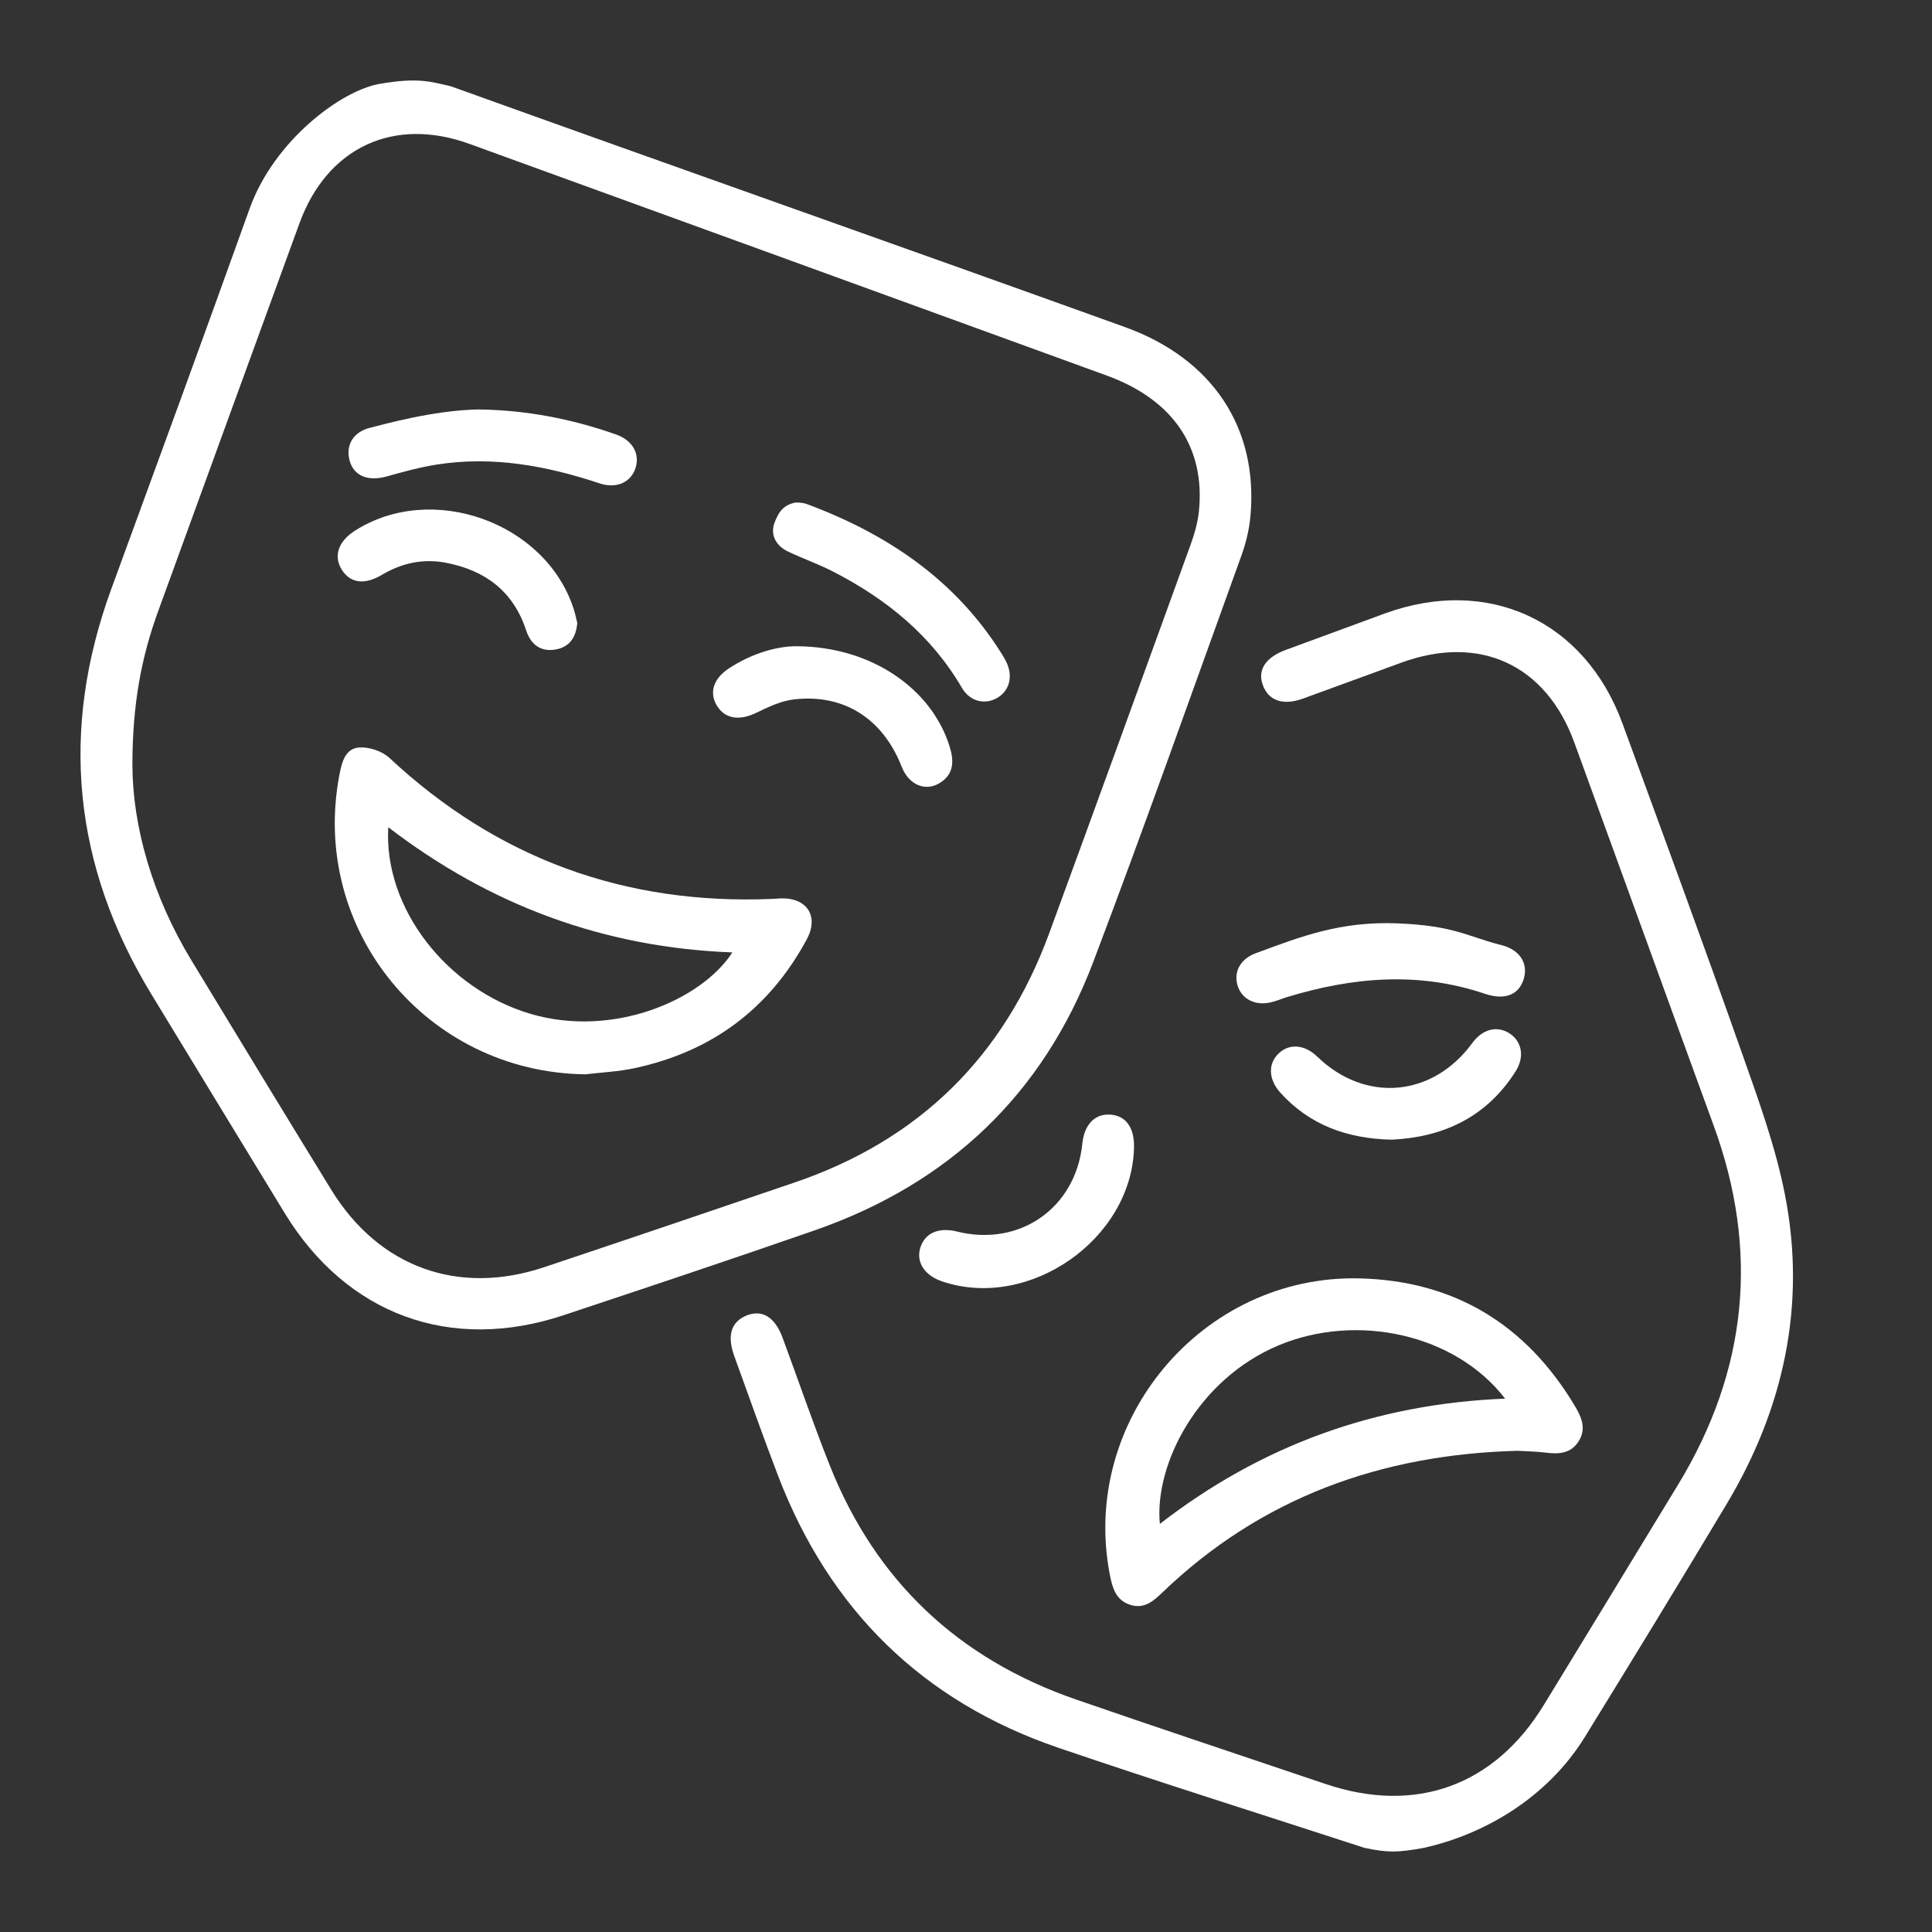 <svg width="30" height="30" viewBox="0 0 30 30" fill="none" xmlns="http://www.w3.org/2000/svg">
<rect x="0" y="0" width="30" height="30" fill="#333333" stroke="none"/>
<path d="M17.466 5.078C13.938 3.807 10.528 2.609 6.999 1.339C6.678 1.267 6.492 1.199 5.892 1.303C5.293 1.407 4.252 2.187 3.875 3.242C3.169 5.213 2.448 7.179 1.728 9.146C0.925 11.341 1.135 13.435 2.346 15.431C3.036 16.567 3.728 17.701 4.42 18.836C5.384 20.415 6.996 21.008 8.756 20.421C10.058 19.988 11.36 19.554 12.655 19.103C14.733 18.379 16.196 16.994 16.976 14.937C17.769 12.846 18.514 10.737 19.274 8.634C19.346 8.435 19.399 8.222 19.417 8.011C19.54 6.639 18.823 5.567 17.466 5.078ZM18.616 7.946C18.597 8.121 18.546 8.296 18.486 8.462C17.758 10.472 17.029 12.482 16.293 14.489C15.588 16.41 14.268 17.708 12.326 18.366C11.036 18.805 9.745 19.244 8.452 19.676C7.117 20.124 5.886 19.679 5.147 18.48C4.418 17.295 3.697 16.105 2.975 14.917C2.368 13.918 2.058 12.835 2.056 11.874C2.057 10.917 2.2 10.195 2.455 9.493C3.187 7.484 3.916 5.474 4.65 3.467C5.08 2.289 6.112 1.807 7.289 2.234C10.588 3.432 13.888 4.631 17.187 5.832C18.218 6.208 18.72 6.95 18.616 7.946Z" fill="#fff"/>
<path d="M26.807 23.362C26.083 24.571 25.348 25.774 24.608 26.974C24.027 27.914 23.051 28.485 22.106 28.694C21.694 28.771 21.534 28.766 21.189 28.694C19.606 28.178 18.017 27.679 16.442 27.142C14.326 26.422 12.879 24.995 12.081 22.913C11.845 22.297 11.626 21.675 11.401 21.055C11.286 20.735 11.354 20.523 11.595 20.426C11.835 20.331 12.033 20.451 12.151 20.77C12.396 21.43 12.623 22.097 12.883 22.751C13.597 24.55 14.883 25.759 16.709 26.39C17.998 26.836 19.292 27.265 20.584 27.702C21.981 28.173 23.204 27.731 23.971 26.477C24.669 25.335 25.365 24.192 26.06 23.049C27.133 21.282 27.321 19.427 26.611 17.481C25.886 15.497 25.169 13.511 24.445 11.527C24.004 10.32 22.976 9.847 21.764 10.288C21.253 10.474 20.743 10.663 20.232 10.848C19.923 10.96 19.697 10.88 19.609 10.638C19.523 10.402 19.651 10.207 19.97 10.09C20.48 9.902 20.99 9.715 21.501 9.527C23.104 8.941 24.608 9.634 25.194 11.235C25.813 12.926 26.436 14.615 27.035 16.313C27.295 17.051 27.569 17.794 27.718 18.558C28.051 20.266 27.698 21.875 26.807 23.362Z" fill="#fff"/>
<path d="M24.454 21.831C23.699 20.57 22.589 19.889 21.118 19.851C18.67 19.787 16.764 22.061 17.235 24.46C17.274 24.655 17.325 24.846 17.547 24.919C17.761 24.988 17.902 24.869 18.042 24.735C19.583 23.252 21.449 22.584 23.563 22.528C23.705 22.536 23.849 22.538 23.99 22.555C24.195 22.582 24.388 22.577 24.513 22.381C24.637 22.186 24.558 22.005 24.454 21.831ZM18.01 23.663C17.923 22.733 18.602 21.419 19.846 20.894C21.072 20.377 22.604 20.719 23.371 21.718C21.359 21.799 19.583 22.445 18.01 23.663Z" fill="#fff"/>
<path d="M23.647 15.24C23.561 15.459 23.349 15.529 23.059 15.432C22.029 15.083 21.006 15.172 19.988 15.482C19.903 15.508 19.821 15.544 19.735 15.564C19.491 15.622 19.282 15.514 19.218 15.306C19.152 15.094 19.257 14.892 19.497 14.803C20.204 14.54 20.82 14.302 21.704 14.338C22.587 14.374 22.784 14.542 23.316 14.676C23.629 14.756 23.743 14.996 23.647 15.24Z" fill="#fff"/>
<path d="M17.609 17.82C17.574 19.245 15.975 20.357 14.625 19.896C14.353 19.803 14.222 19.596 14.291 19.373C14.362 19.146 14.575 19.053 14.859 19.123C15.835 19.366 16.705 18.757 16.806 17.76C16.836 17.466 16.995 17.297 17.23 17.307C17.478 17.318 17.617 17.505 17.609 17.82Z" fill="#fff"/>
<path d="M23.535 16.635C23.081 17.353 22.401 17.66 21.609 17.697C20.914 17.68 20.334 17.468 19.882 16.968C19.692 16.758 19.687 16.51 19.862 16.351C20.029 16.199 20.262 16.221 20.456 16.409C21.201 17.129 22.246 17.037 22.861 16.197C23.02 15.98 23.244 15.921 23.439 16.046C23.631 16.169 23.678 16.409 23.535 16.635Z" fill="#fff"/>
<path d="M12.129 13.95C12.085 13.951 12.041 13.957 11.996 13.958C9.708 14.055 7.724 13.334 6.046 11.768C5.934 11.664 5.734 11.597 5.58 11.607C5.364 11.62 5.309 11.83 5.272 12.023C4.804 14.437 6.625 16.652 9.091 16.682C9.347 16.651 9.608 16.64 9.859 16.585C11.053 16.329 11.947 15.663 12.527 14.587C12.72 14.229 12.533 13.94 12.129 13.95ZM8.234 15.742C6.934 15.356 5.956 14.098 6.029 12.845C7.611 14.059 9.384 14.715 11.372 14.789C10.896 15.526 9.523 16.124 8.234 15.742Z" fill="#fff"/>
<path d="M9.871 7.259C9.804 7.486 9.576 7.595 9.308 7.505C8.487 7.232 7.652 7.078 6.787 7.213C6.524 7.254 6.265 7.325 6.009 7.397C5.728 7.476 5.51 7.4 5.436 7.176C5.359 6.941 5.463 6.713 5.744 6.643C5.957 6.59 6.714 6.374 7.419 6.358C8.156 6.366 8.87 6.501 9.564 6.746C9.82 6.836 9.936 7.04 9.871 7.259Z" fill="#fff"/>
<path d="M15.488 10.835C15.295 10.949 15.062 10.896 14.936 10.68C14.462 9.868 13.766 9.303 12.943 8.879C12.715 8.761 12.47 8.675 12.237 8.565C12.041 8.471 11.953 8.293 12.033 8.101C12.078 7.994 12.138 7.841 12.356 7.803C12.428 7.803 12.486 7.811 12.526 7.826C13.777 8.291 14.838 9.004 15.558 10.158C15.587 10.203 15.613 10.25 15.635 10.298C15.73 10.515 15.67 10.728 15.488 10.835Z" fill="#fff"/>
<path d="M8.964 9.673C8.946 9.893 8.846 10.044 8.636 10.084C8.398 10.129 8.242 10.01 8.169 9.786C7.971 9.183 7.537 8.858 6.932 8.74C6.577 8.67 6.244 8.74 5.932 8.925C5.657 9.089 5.434 9.055 5.304 8.841C5.176 8.63 5.255 8.403 5.514 8.239C6.707 7.48 8.469 8.108 8.906 9.45C8.931 9.525 8.946 9.604 8.964 9.673Z" fill="#fff"/>
<path d="M14.593 12.158C14.366 12.298 14.111 12.185 14.001 11.905C13.71 11.161 13.105 10.771 12.331 10.86C12.126 10.883 11.925 10.981 11.735 11.072C11.487 11.19 11.27 11.165 11.143 10.975C11.007 10.771 11.068 10.546 11.312 10.383C11.68 10.139 12.087 10.028 12.388 10.035C13.541 10.047 14.469 10.699 14.746 11.593C14.815 11.815 14.815 12.021 14.593 12.158Z" fill="#fff"/>
</svg>

